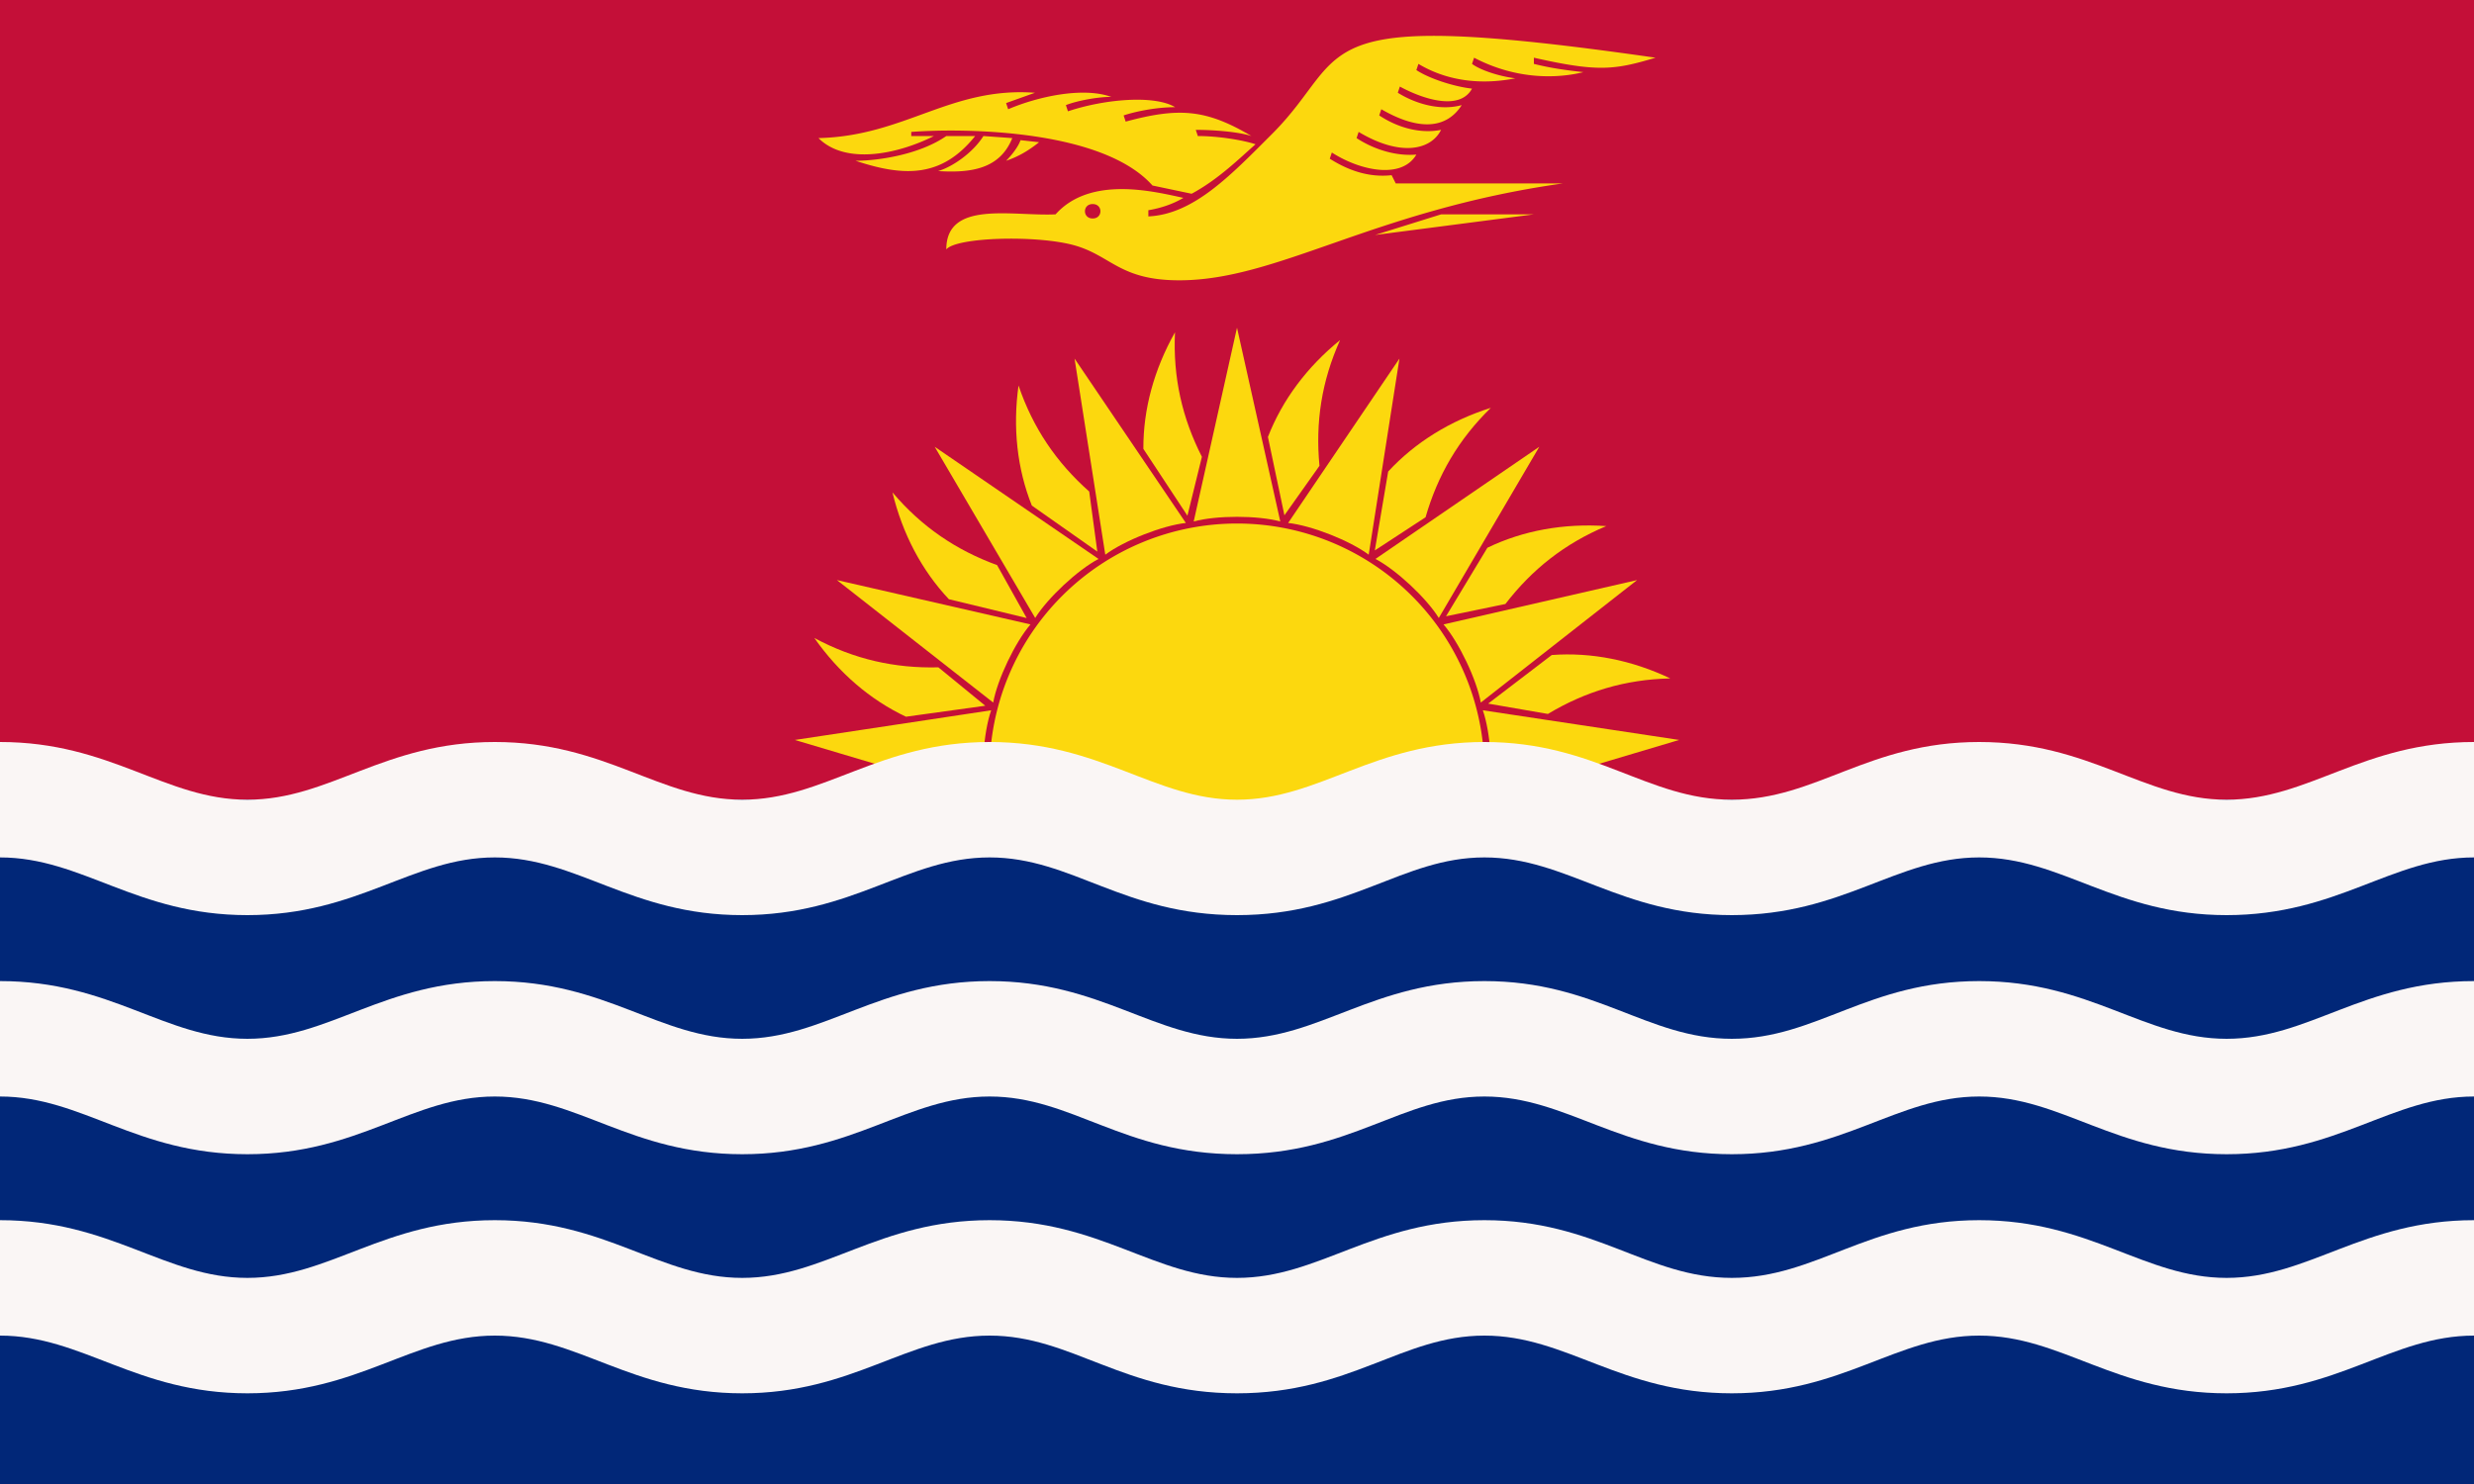 <svg xmlns="http://www.w3.org/2000/svg" xmlns:xlink="http://www.w3.org/1999/xlink" width="1200" height="720" fill="#fcd80e"><path fill="#c40f38" d="M0 0h1200v720H0Z"/><path fill="#012778" d="M0 388h1200v332H0Z"/><path d="m667 114 77-10h-45l-32 10ZM488 78c6-2 11-5 16-9l-9-1c-1 3-4 7-7 10Zm90 16c13-7 23-17 31-24-6-2-18-4-28-4l-1-3c9 0 21 1 27 3-22-13-35-14-61-7l-1-3c6-2 16-4 25-4-10-6-34-4-52 2l-1-3c5-2 15-4 22-4-14-5-36 0-50 6l-1-3 14-5c-41-3-63 21-105 22 13 13 38 8 56-1h-11v-2c27-2 93-1 117 26l19 4Zm-48 5c5 0 5 7 0 7s-5-7 0-7Zm-75-16c16 1 30-1 36-16l-14-1c-5 8-15 15-22 17Zm-40-5c24 8 42 8 58-12h-14c-13 9-33 12-44 12Zm157 58c48 0 94-34 186-47h-81l-2-4c-9 1-19-1-30-8l1-3c14 9 34 13 41 1-12 1-23-4-29-8l1-3c20 12 35 9 40-1-10 2-21-1-30-7l1-3c19 11 32 9 39-2-11 3-23-1-31-6l1-3c11 6 29 12 35 1-9-1-21-5-27-9l1-3c15 9 32 10 47 7-8-1-17-4-21-7l1-3c21 11 41 10 53 7-9-1-16-2-24-4v-3c31 7 39 6 59 0-174-25-146-3-186 37-20 20-38 39-60 40v-3c6-1 12-3 17-6-14-3-45-11-62 8-21 1-53-7-53 17 5-6 44-7 62-2s22 17 51 17Zm-92 238a120 120 0 1 1 240 0l-120 60Z"/><g id="c" transform="rotate(-64.5 600 374)"><g id="b"><path id="a" d="M579 253c11-3 31-3 42 0l-21-94Zm36-41 8 38 17-24c-2-21 1-41 10-61-16 13-28 29-35 47Z"/><use xlink:href="#a" transform="rotate(21.5 600 374)"/></g><use xlink:href="#b" transform="rotate(43 600 374)"/></g><use xlink:href="#c" transform="rotate(86 600 374)"/><use xlink:href="#a" transform="rotate(-86 600 374)"/><path id="d" fill="#faf6f5" d="M1200 416v-56c-54 0-80 28-120 28s-66-28-120-28-79 28-120 28-66-28-120-28-80 28-120 28-66-28-120-28-80 28-120 28-66-28-120-28-80 28-120 28-66-28-120-28v56c40 0 66 28 120 28s80-28 120-28 66 28 120 28 80-28 120-28 65 28 120 28 80-28 120-28 66 28 120 28 80-28 120-28 66 28 120 28 80-28 120-28Z"/><use xlink:href="#d" y="116"/><use xlink:href="#d" y="232"/></svg>